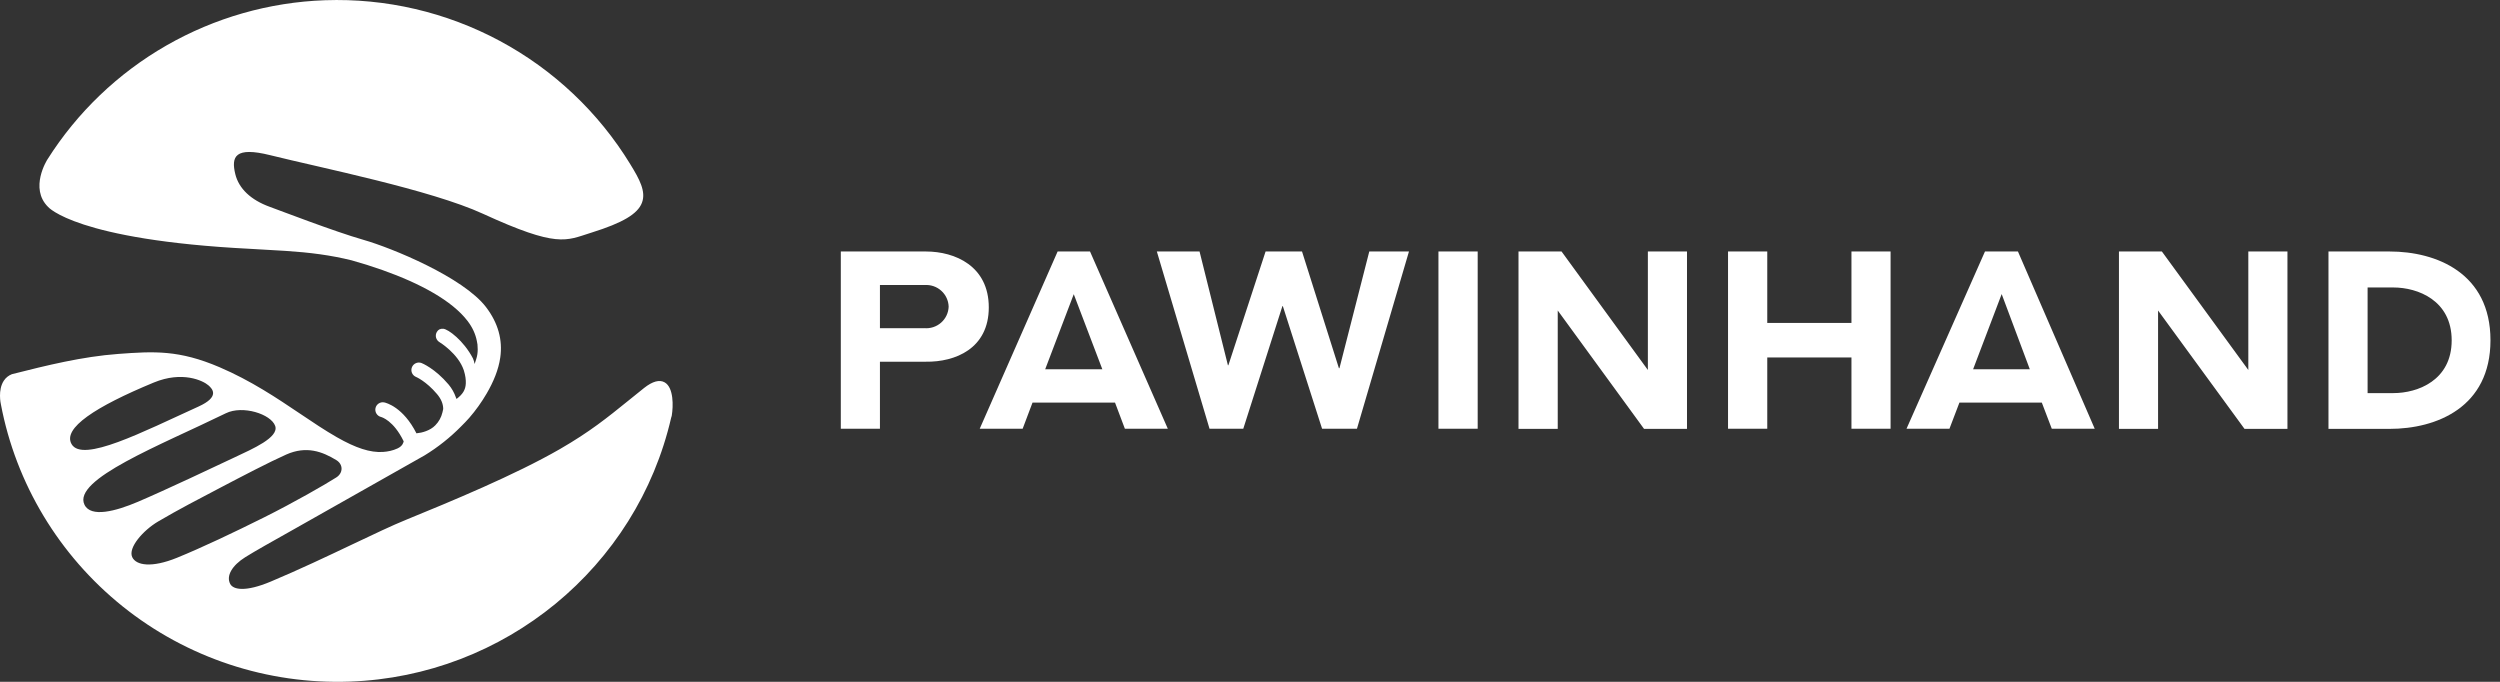 <svg width="198" height="54" viewBox="0 0 198 54" fill="none" xmlns="http://www.w3.org/2000/svg">
<rect x="0" y="0" width="198" height="54" fill="#333333" stroke="none"/>
<g clip-path="url(#clip0_215_1121)">
<path d="M73.331 19.918H66.592V33.958H69.691V28.647H73.331C75.648 28.682 78.312 27.611 78.312 24.344C78.312 21.078 75.648 19.918 73.331 19.918ZM73.198 25.991H69.691V22.574H73.242C73.481 22.558 73.719 22.591 73.945 22.669C74.17 22.748 74.377 22.871 74.554 23.032C74.731 23.192 74.873 23.386 74.972 23.602C75.072 23.819 75.127 24.053 75.133 24.291C75.125 24.532 75.067 24.768 74.964 24.985C74.861 25.203 74.714 25.397 74.533 25.556C74.352 25.715 74.14 25.836 73.91 25.91C73.681 25.985 73.438 26.012 73.198 25.99V25.991ZM111.59 19.918H108.447L106.085 29.16H106.041L103.12 19.918H100.234L97.286 28.93H97.251L95.004 19.918H91.622L95.795 33.958H98.467L101.566 24.247H101.602L104.709 33.958H107.47L111.59 19.918ZM113.925 19.918H117.033V33.958H113.925V19.918ZM139.967 28.31H146.635V33.958H149.734V19.918H146.635V25.575H139.967V19.918H136.86V33.958H139.967V28.31ZM130.511 29.302L123.675 19.918H120.265V33.967H123.373V24.592L130.209 33.967H133.61V19.918H130.511V29.302ZM157.21 19.918L150.995 33.958H154.396L155.186 31.887H161.712L162.502 33.958H165.903L159.821 19.918H157.21ZM160.762 29.248H156.269L158.533 23.291L160.762 29.248ZM88.31 31.887L89.091 33.958H92.492L86.33 19.918H83.764L77.593 33.958H80.993L81.775 31.887H88.31ZM85.042 23.3L87.306 29.248H82.778L85.042 23.3ZM189.254 19.918H184.415V33.967H189.254C192.975 33.967 197.245 32.258 197.245 26.947C197.245 21.635 192.975 19.918 189.254 19.918ZM189.556 31.134H187.514V22.768H189.556C191.483 22.768 194.173 23.787 194.173 26.956C194.173 30.125 191.483 31.134 189.556 31.134ZM177.765 33.967H181.166V19.918H178.067V29.302L171.221 19.918H167.821V33.967H170.919V24.592L177.765 33.967Z" fill="white"/>
<path fill-rule="evenodd" clip-rule="evenodd" d="M10.47 44.121C10.132 43.375 11.333 42.005 12.524 41.302C14.073 40.386 15.793 39.496 17.436 38.633C19.081 37.769 21.352 36.584 22.673 35.998C24.278 35.287 25.537 35.771 26.637 36.441C27.19 36.777 27.189 37.459 26.637 37.812C25.754 38.377 23.256 39.809 20.914 40.977C18.574 42.144 15.999 43.37 14.008 44.179C12.017 44.987 10.776 44.788 10.47 44.121ZM6.691 39.974C5.717 37.968 12.712 35.261 17.89 32.729C19.218 32.079 21.458 32.792 21.794 33.731C22.121 34.643 19.986 35.557 18.635 36.197C17.303 36.828 13.025 38.849 10.911 39.747C9.16 40.492 7.194 41.011 6.691 39.974ZM12.174 30.299C14.437 29.361 16.077 30.144 16.506 30.517C16.843 30.81 17.412 31.429 15.727 32.196C11.274 34.223 6.524 36.675 5.667 35.17C4.954 33.915 7.536 32.22 12.174 30.299ZM52.648 30.287C52.238 30.048 51.688 30.194 51.014 30.726C50.562 31.085 50.142 31.425 49.74 31.752C48.111 33.069 46.71 34.204 44.345 35.567C40.776 37.622 35.687 39.725 32.174 41.161C31.089 41.602 29.633 42.294 27.947 43.095C25.945 44.047 23.677 45.123 21.438 46.063C19.444 46.899 18.476 46.707 18.233 46.249C17.89 45.598 18.402 44.772 19.421 44.132C20.206 43.64 21.619 42.849 23.114 42.01C24.486 41.24 33.575 36.099 33.632 36.064C34.682 35.422 35.65 34.654 36.514 33.777C36.735 33.554 36.958 33.333 37.164 33.095C37.682 32.499 38.142 31.855 38.54 31.173C39.081 30.247 39.484 29.282 39.62 28.319C39.824 26.914 39.444 25.57 38.495 24.325C36.69 21.962 31.052 19.642 28.775 18.992C26.499 18.342 22.21 16.686 21.356 16.377C19.874 15.839 18.914 14.94 18.635 13.788C18.298 12.398 18.615 11.596 21.398 12.29C25.373 13.282 34.123 15.032 38.268 16.938C44.159 19.644 44.824 19.058 46.768 18.448L46.87 18.415C49.319 17.649 50.507 16.944 50.843 16.055C51.178 15.168 50.648 14.191 49.919 13.008C49.919 13.005 49.916 13.002 49.915 12.999C47.403 8.892 43.84 5.525 39.592 3.244C35.343 0.963 30.563 -0.151 25.741 0.018C21.322 0.174 17.009 1.406 13.176 3.604C9.344 5.803 6.108 8.902 3.752 12.633C3.737 12.656 2.307 14.904 3.809 16.389C3.809 16.389 6.016 19.008 19.805 19.707C20.76 19.76 21.695 19.812 22.586 19.869C24.532 19.994 26.194 20.207 27.858 20.621C28.694 20.856 29.51 21.112 30.297 21.391C33.285 22.45 35.806 23.816 37.032 25.422C37.428 25.941 37.66 26.465 37.765 27C37.783 27.095 37.806 27.191 37.816 27.286C37.841 27.542 37.845 27.8 37.806 28.064C37.77 28.316 37.673 28.573 37.59 28.831C37.565 28.679 37.522 28.531 37.459 28.39C36.727 26.977 35.492 26.062 35.101 26.037C34.859 26.022 34.707 26.106 34.599 26.29C34.559 26.356 34.533 26.43 34.522 26.507C34.511 26.583 34.515 26.662 34.535 26.737C34.554 26.812 34.588 26.883 34.635 26.944C34.681 27.006 34.74 27.058 34.807 27.098C34.823 27.108 36.281 27.993 36.732 29.321C36.868 29.759 36.903 30.082 36.892 30.365C36.871 30.886 36.637 31.233 36.156 31.598C36.144 31.558 36.12 31.52 36.108 31.481C35.979 31.106 35.783 30.758 35.528 30.454C34.451 29.179 33.414 28.76 33.369 28.745C33.225 28.696 33.067 28.703 32.929 28.767C32.79 28.83 32.681 28.944 32.625 29.085C32.568 29.226 32.568 29.383 32.624 29.524C32.68 29.665 32.788 29.779 32.927 29.843C32.935 29.843 33.745 30.183 34.614 31.212C34.94 31.598 35.101 31.987 35.102 32.393C35.089 32.44 35.07 32.544 35.04 32.668C34.95 33.051 34.755 33.403 34.478 33.683C34.072 34.11 33.399 34.281 33.016 34.313C33.006 34.313 32.991 34.318 32.982 34.319C31.938 32.252 30.595 31.904 30.432 31.871C30.28 31.84 30.122 31.871 29.993 31.955C29.863 32.04 29.772 32.172 29.739 32.322C29.706 32.474 29.734 32.633 29.817 32.764C29.9 32.896 30.032 32.99 30.183 33.026C30.227 33.037 31.168 33.306 31.959 34.928C31.962 34.937 31.968 34.942 31.971 34.951C31.953 35.019 31.914 35.318 31.477 35.519C31.11 35.687 30.729 35.767 30.333 35.794C29.324 35.86 28.184 35.486 26.682 34.629C25.726 34.083 24.773 33.441 23.764 32.762C21.946 31.539 19.888 30.153 17.385 29.082C14.174 27.709 12.209 27.82 9.356 28.032C6.503 28.244 3.711 28.935 0.94 29.636C0.677 29.742 0.463 29.91 0.306 30.146C-0.186 30.885 0.06 31.977 0.07 32.016C1.257 38.3 4.681 43.985 9.707 48.021C14.793 52.102 21.183 54.218 27.706 53.983C39.961 53.544 50.43 44.937 53.159 33.07L53.194 32.96L53.199 32.945L53.204 32.915C53.326 32.177 53.364 30.706 52.648 30.287Z" fill="white"/>
</g>
<defs>
<clipPath id="clip0_215_1121">
<rect width="198" height="54" fill="white"/>
</clipPath>
</defs>
</svg>
